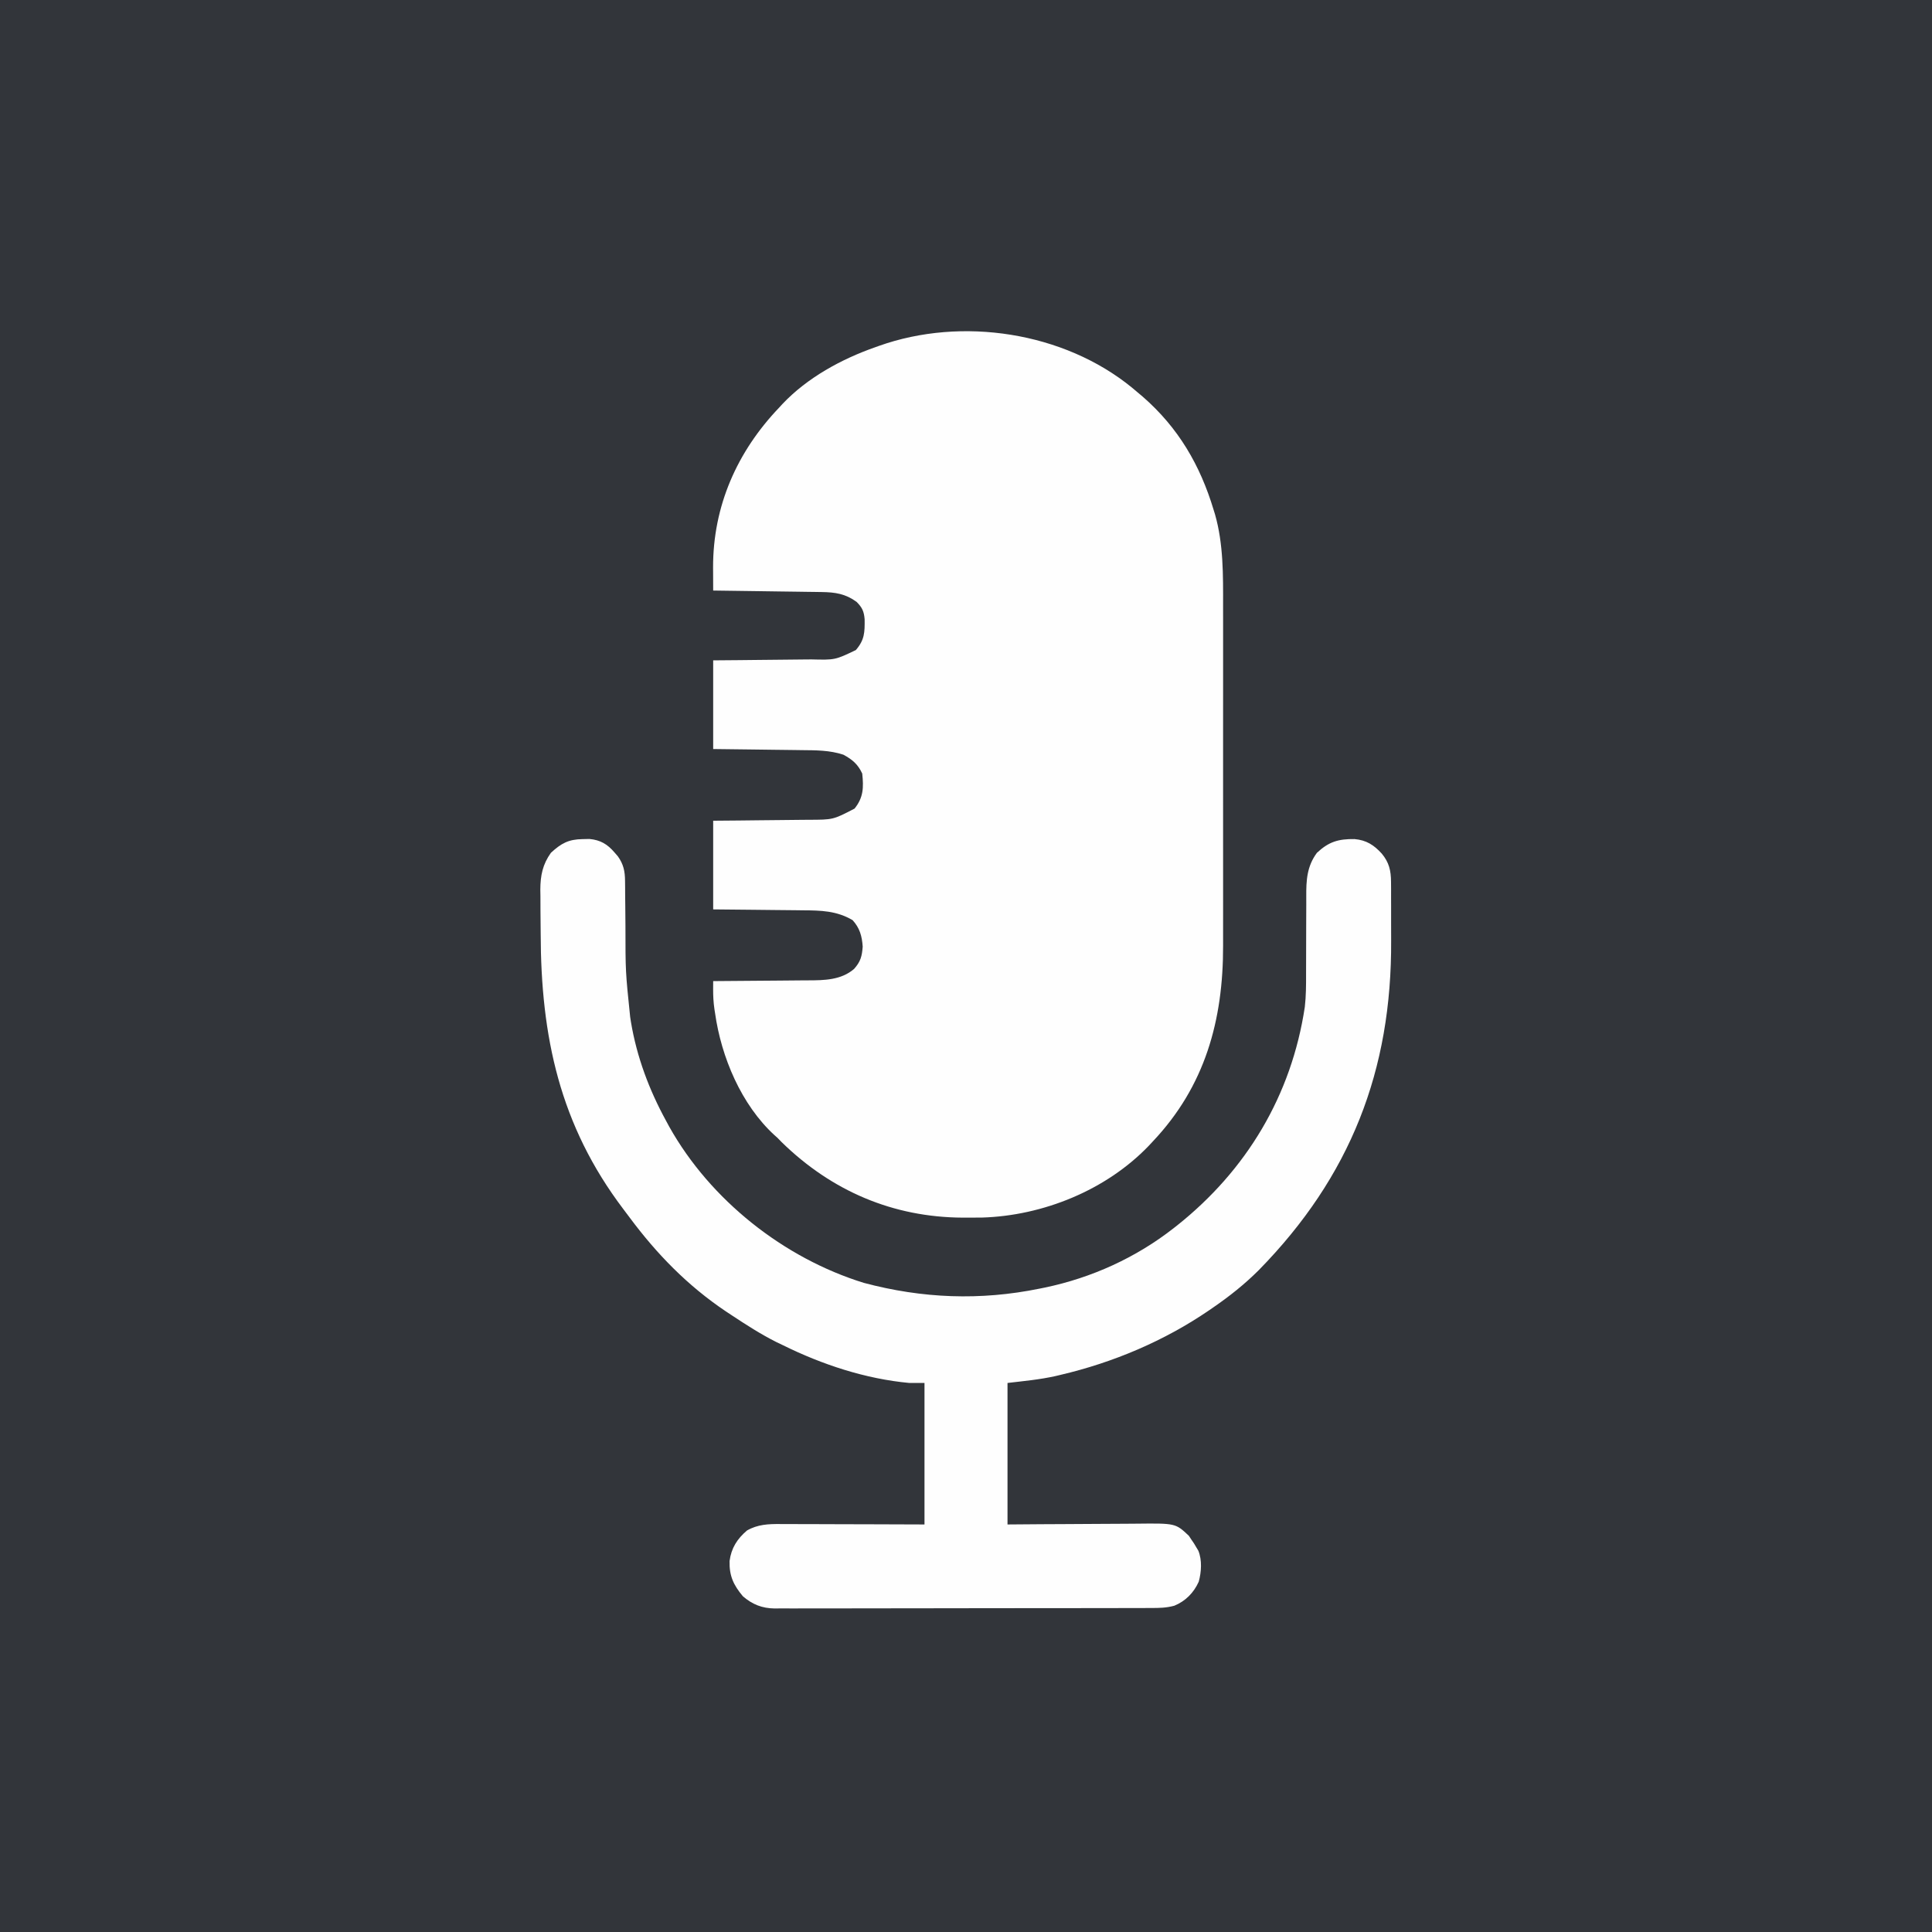 <?xml version="1.0" encoding="UTF-8"?>
<svg version="1.1" xmlns="http://www.w3.org/2000/svg" width="1024" height="1024">
<rect width="100%" height="100%" fill="#808080" stroke="none"/>
<path d="M0 0 C337.92 0 675.84 0 1024 0 C1024 337.92 1024 675.84 1024 1024 C686.08 1024 348.16 1024 0 1024 C0 686.08 0 348.16 0 0 Z " fill="#32353A" transform="translate(0,0)"/>
<path d="M0 0 C0.964 0.813 1.928 1.627 2.922 2.465 C3.804 3.206 4.685 3.947 5.594 4.711 C24.411 21.103 36.018 40.928 43.172 64.715 C43.418 65.511 43.665 66.308 43.919 67.128 C48.394 82.835 48.215 99.354 48.181 115.542 C48.183 117.696 48.187 119.85 48.191 122.004 C48.2 127.799 48.197 133.594 48.191 139.389 C48.185 145.485 48.19 151.581 48.193 157.676 C48.197 167.906 48.192 178.136 48.183 188.365 C48.172 200.157 48.175 211.948 48.186 223.739 C48.195 233.905 48.197 244.07 48.191 254.235 C48.188 260.288 48.188 266.342 48.194 272.395 C48.2 278.087 48.196 283.778 48.185 289.47 C48.182 291.546 48.183 293.623 48.187 295.7 C48.264 335.315 38.602 370.215 10.922 399.465 C9.858 400.608 9.858 400.608 8.773 401.773 C-13.79 425.273 -47.227 438.829 -79.609 439.801 C-82.267 439.831 -84.921 439.848 -87.578 439.84 C-88.276 439.839 -88.974 439.838 -89.693 439.837 C-126.819 439.684 -159.312 425.679 -185.766 399.84 C-186.529 399.056 -187.292 398.272 -188.078 397.465 C-188.562 397.038 -189.045 396.611 -189.543 396.172 C-207.185 380.024 -217.794 354.757 -221.078 331.465 C-221.189 330.761 -221.3 330.057 -221.414 329.332 C-221.93 325.777 -222.121 322.306 -222.102 318.723 C-222.098 317.922 -222.095 317.122 -222.091 316.297 C-222.087 315.693 -222.083 315.088 -222.078 314.465 C-221.311 314.461 -220.544 314.458 -219.754 314.454 C-212.487 314.416 -205.22 314.359 -197.954 314.281 C-194.219 314.242 -190.484 314.209 -186.749 314.194 C-183.137 314.179 -179.526 314.144 -175.914 314.097 C-174.544 314.082 -173.173 314.074 -171.803 314.073 C-163.2 314.062 -154.253 313.929 -147.401 308.018 C-143.907 304.102 -143.216 301.252 -142.828 296.215 C-143.199 290.657 -144.39 286.302 -148.203 282.152 C-156.641 277.199 -164.899 277 -174.52 276.953 C-175.897 276.936 -177.274 276.918 -178.651 276.899 C-182.246 276.852 -185.842 276.822 -189.437 276.795 C-193.118 276.765 -196.798 276.719 -200.479 276.674 C-207.678 276.587 -214.878 276.526 -222.078 276.465 C-222.078 260.955 -222.078 245.445 -222.078 229.465 C-217.635 229.427 -213.191 229.39 -208.613 229.352 C-205.05 229.313 -201.487 229.272 -197.924 229.229 C-194.174 229.185 -190.424 229.145 -186.674 229.118 C-183.055 229.092 -179.437 229.052 -175.819 229.002 C-174.445 228.985 -173.071 228.974 -171.697 228.967 C-158.51 228.95 -158.51 228.95 -147.141 223.027 C-142.426 217.169 -142.288 211.834 -143.078 204.465 C-145.367 199.534 -148.321 197.026 -153.078 194.465 C-160.397 192.076 -167.552 192.119 -175.203 192.051 C-176.559 192.032 -177.916 192.012 -179.272 191.992 C-182.816 191.941 -186.36 191.901 -189.905 191.864 C-193.532 191.824 -197.158 191.773 -200.785 191.723 C-207.883 191.625 -214.98 191.546 -222.078 191.465 C-222.078 175.955 -222.078 160.445 -222.078 144.465 C-217.49 144.427 -212.903 144.39 -208.176 144.352 C-205.255 144.321 -202.333 144.29 -199.412 144.256 C-194.784 144.202 -190.156 144.151 -185.528 144.118 C-181.793 144.092 -178.059 144.052 -174.324 144.002 C-172.905 143.985 -171.486 143.974 -170.067 143.967 C-157.472 144.275 -157.472 144.275 -146.469 139.013 C-141.805 133.612 -141.728 129.614 -141.805 122.672 C-142.161 118.487 -143.106 116.437 -146.078 113.465 C-151.95 109.179 -157.409 108.358 -164.521 108.26 C-165.802 108.24 -167.083 108.22 -168.402 108.199 C-169.79 108.182 -171.178 108.165 -172.566 108.148 C-173.994 108.128 -175.422 108.107 -176.85 108.085 C-180.596 108.03 -184.343 107.981 -188.089 107.933 C-191.917 107.882 -195.745 107.827 -199.572 107.771 C-207.074 107.664 -214.576 107.563 -222.078 107.465 C-222.097 104.298 -222.107 101.132 -222.117 97.965 C-222.122 97.078 -222.128 96.191 -222.133 95.277 C-222.208 62.707 -209.406 33.804 -187.078 10.465 C-186.519 9.854 -185.959 9.243 -185.383 8.613 C-172.177 -5.358 -154.069 -15.243 -136.078 -21.535 C-135.451 -21.76 -134.824 -21.986 -134.178 -22.218 C-90.329 -37.817 -36.271 -29.68 0 0 Z " fill="#FEFEFE" transform="translate(600.078,205.535)"/>
<path d="M0 0 C1.212 -0.026 2.423 -0.052 3.672 -0.078 C9.501 0.456 13.253 2.708 17 7.125 C17.572 7.782 18.145 8.44 18.734 9.117 C21.725 13.325 22.501 17.034 22.537 22.147 C22.551 23.313 22.564 24.479 22.578 25.681 C22.583 26.936 22.588 28.191 22.594 29.484 C22.616 31.482 22.638 33.48 22.661 35.477 C22.699 38.985 22.724 42.492 22.75 46 C22.762 70.207 22.762 70.207 25.25 94.25 C25.39 95.154 25.531 96.058 25.675 96.99 C28.785 115.49 35.273 132.832 44.25 149.25 C45.114 150.851 45.114 150.851 45.996 152.484 C67.759 191.286 106.618 222.062 149.086 235.195 C180.121 243.466 210.813 244.666 242.25 238.25 C243.153 238.068 244.056 237.886 244.986 237.699 C269.811 232.521 293.27 221.878 313.25 206.25 C313.78 205.836 314.31 205.421 314.856 204.994 C351.923 175.605 375.779 135.847 382.832 88.925 C383.489 83.15 383.513 77.391 383.494 71.588 C383.488 69.395 383.498 67.203 383.511 65.011 C383.548 58.788 383.567 52.566 383.555 46.343 C383.55 42.509 383.568 38.675 383.601 34.841 C383.609 33.395 383.608 31.949 383.597 30.503 C383.535 21.801 383.932 14.443 389.25 7.25 C395.56 1.376 400.6 -0.127 409.176 -0.023 C415.432 0.533 419.456 3.098 423.625 7.688 C427.487 12.337 428.5 16.676 428.525 22.663 C428.534 23.943 428.544 25.224 428.554 26.543 C428.553 27.94 428.552 29.337 428.551 30.734 C428.555 32.192 428.559 33.649 428.564 35.107 C428.571 38.174 428.571 41.24 428.566 44.307 C428.561 47.4 428.568 50.493 428.586 53.586 C428.994 122.554 407.017 178.876 358.438 228.438 C350.959 235.9 342.95 242.276 334.25 248.25 C333.211 248.967 333.211 248.967 332.152 249.699 C308.339 265.991 281.258 277.433 253.188 284 C252.35 284.199 251.513 284.398 250.651 284.602 C242.17 286.488 234.02 287.218 225.25 288.25 C225.25 313 225.25 337.75 225.25 363.25 C231.282 363.204 237.313 363.157 243.527 363.109 C247.36 363.089 251.193 363.07 255.025 363.055 C261.102 363.031 267.179 363.003 273.255 362.948 C278.157 362.905 283.059 362.881 287.961 362.87 C289.826 362.863 291.691 362.849 293.557 362.827 C314.314 362.596 314.314 362.596 321.371 369.25 C321.806 369.91 322.24 370.57 322.688 371.25 C323.14 371.91 323.592 372.57 324.059 373.25 C324.452 373.91 324.845 374.57 325.25 375.25 C325.813 376.186 325.813 376.186 326.387 377.141 C328.437 382.15 328.025 388.454 326.598 393.602 C323.97 399.444 319.611 403.865 313.678 406.31 C309.491 407.458 305.738 407.534 301.42 407.517 C300.104 407.524 300.104 407.524 298.761 407.531 C295.827 407.544 292.893 407.542 289.959 407.541 C287.853 407.547 285.747 407.553 283.641 407.561 C277.924 407.579 272.207 407.583 266.49 407.585 C262.918 407.586 259.346 407.59 255.773 407.596 C243.308 407.614 230.844 407.622 218.379 407.621 C206.763 407.619 195.146 407.641 183.53 407.672 C173.554 407.698 163.577 407.709 153.601 407.708 C147.644 407.707 141.687 407.713 135.73 407.734 C130.127 407.753 124.524 407.754 118.921 407.739 C116.867 407.737 114.813 407.742 112.759 407.754 C109.95 407.769 107.142 407.76 104.334 407.744 C103.525 407.755 102.716 407.765 101.882 407.776 C95.218 407.695 90.073 405.68 85.008 401.32 C80.02 395.377 77.717 390.473 77.941 382.617 C78.834 375.771 81.988 370.85 87.176 366.441 C92.8 363.211 98.534 362.964 104.847 363.023 C105.677 363.023 106.508 363.022 107.363 363.022 C110.084 363.023 112.806 363.039 115.527 363.055 C117.423 363.058 119.319 363.061 121.214 363.063 C126.188 363.071 131.16 363.091 136.133 363.113 C142.109 363.137 148.085 363.146 154.06 363.158 C163.124 363.177 172.187 363.215 181.25 363.25 C181.25 338.5 181.25 313.75 181.25 288.25 C178.61 288.25 175.97 288.25 173.25 288.25 C150.057 286.113 127.046 278.526 106.25 268.25 C105.065 267.683 103.881 267.116 102.66 266.531 C94.399 262.368 86.712 257.415 79 252.312 C78.006 251.656 77.012 251 75.988 250.324 C55.679 236.675 39.454 220.026 24.928 200.501 C23.823 199.018 22.712 197.539 21.596 196.065 C-12.035 151.628 -22.096 104.798 -22.176 49.857 C-22.188 45.897 -22.237 41.938 -22.287 37.979 C-22.297 35.427 -22.304 32.876 -22.309 30.324 C-22.328 29.157 -22.348 27.991 -22.368 26.788 C-22.327 19.31 -21.162 13.425 -16.75 7.25 C-11.324 2.245 -7.419 0.094 0 0 Z " fill="#FEFEFE" transform="translate(308.75,444.75)"/>
</svg>

